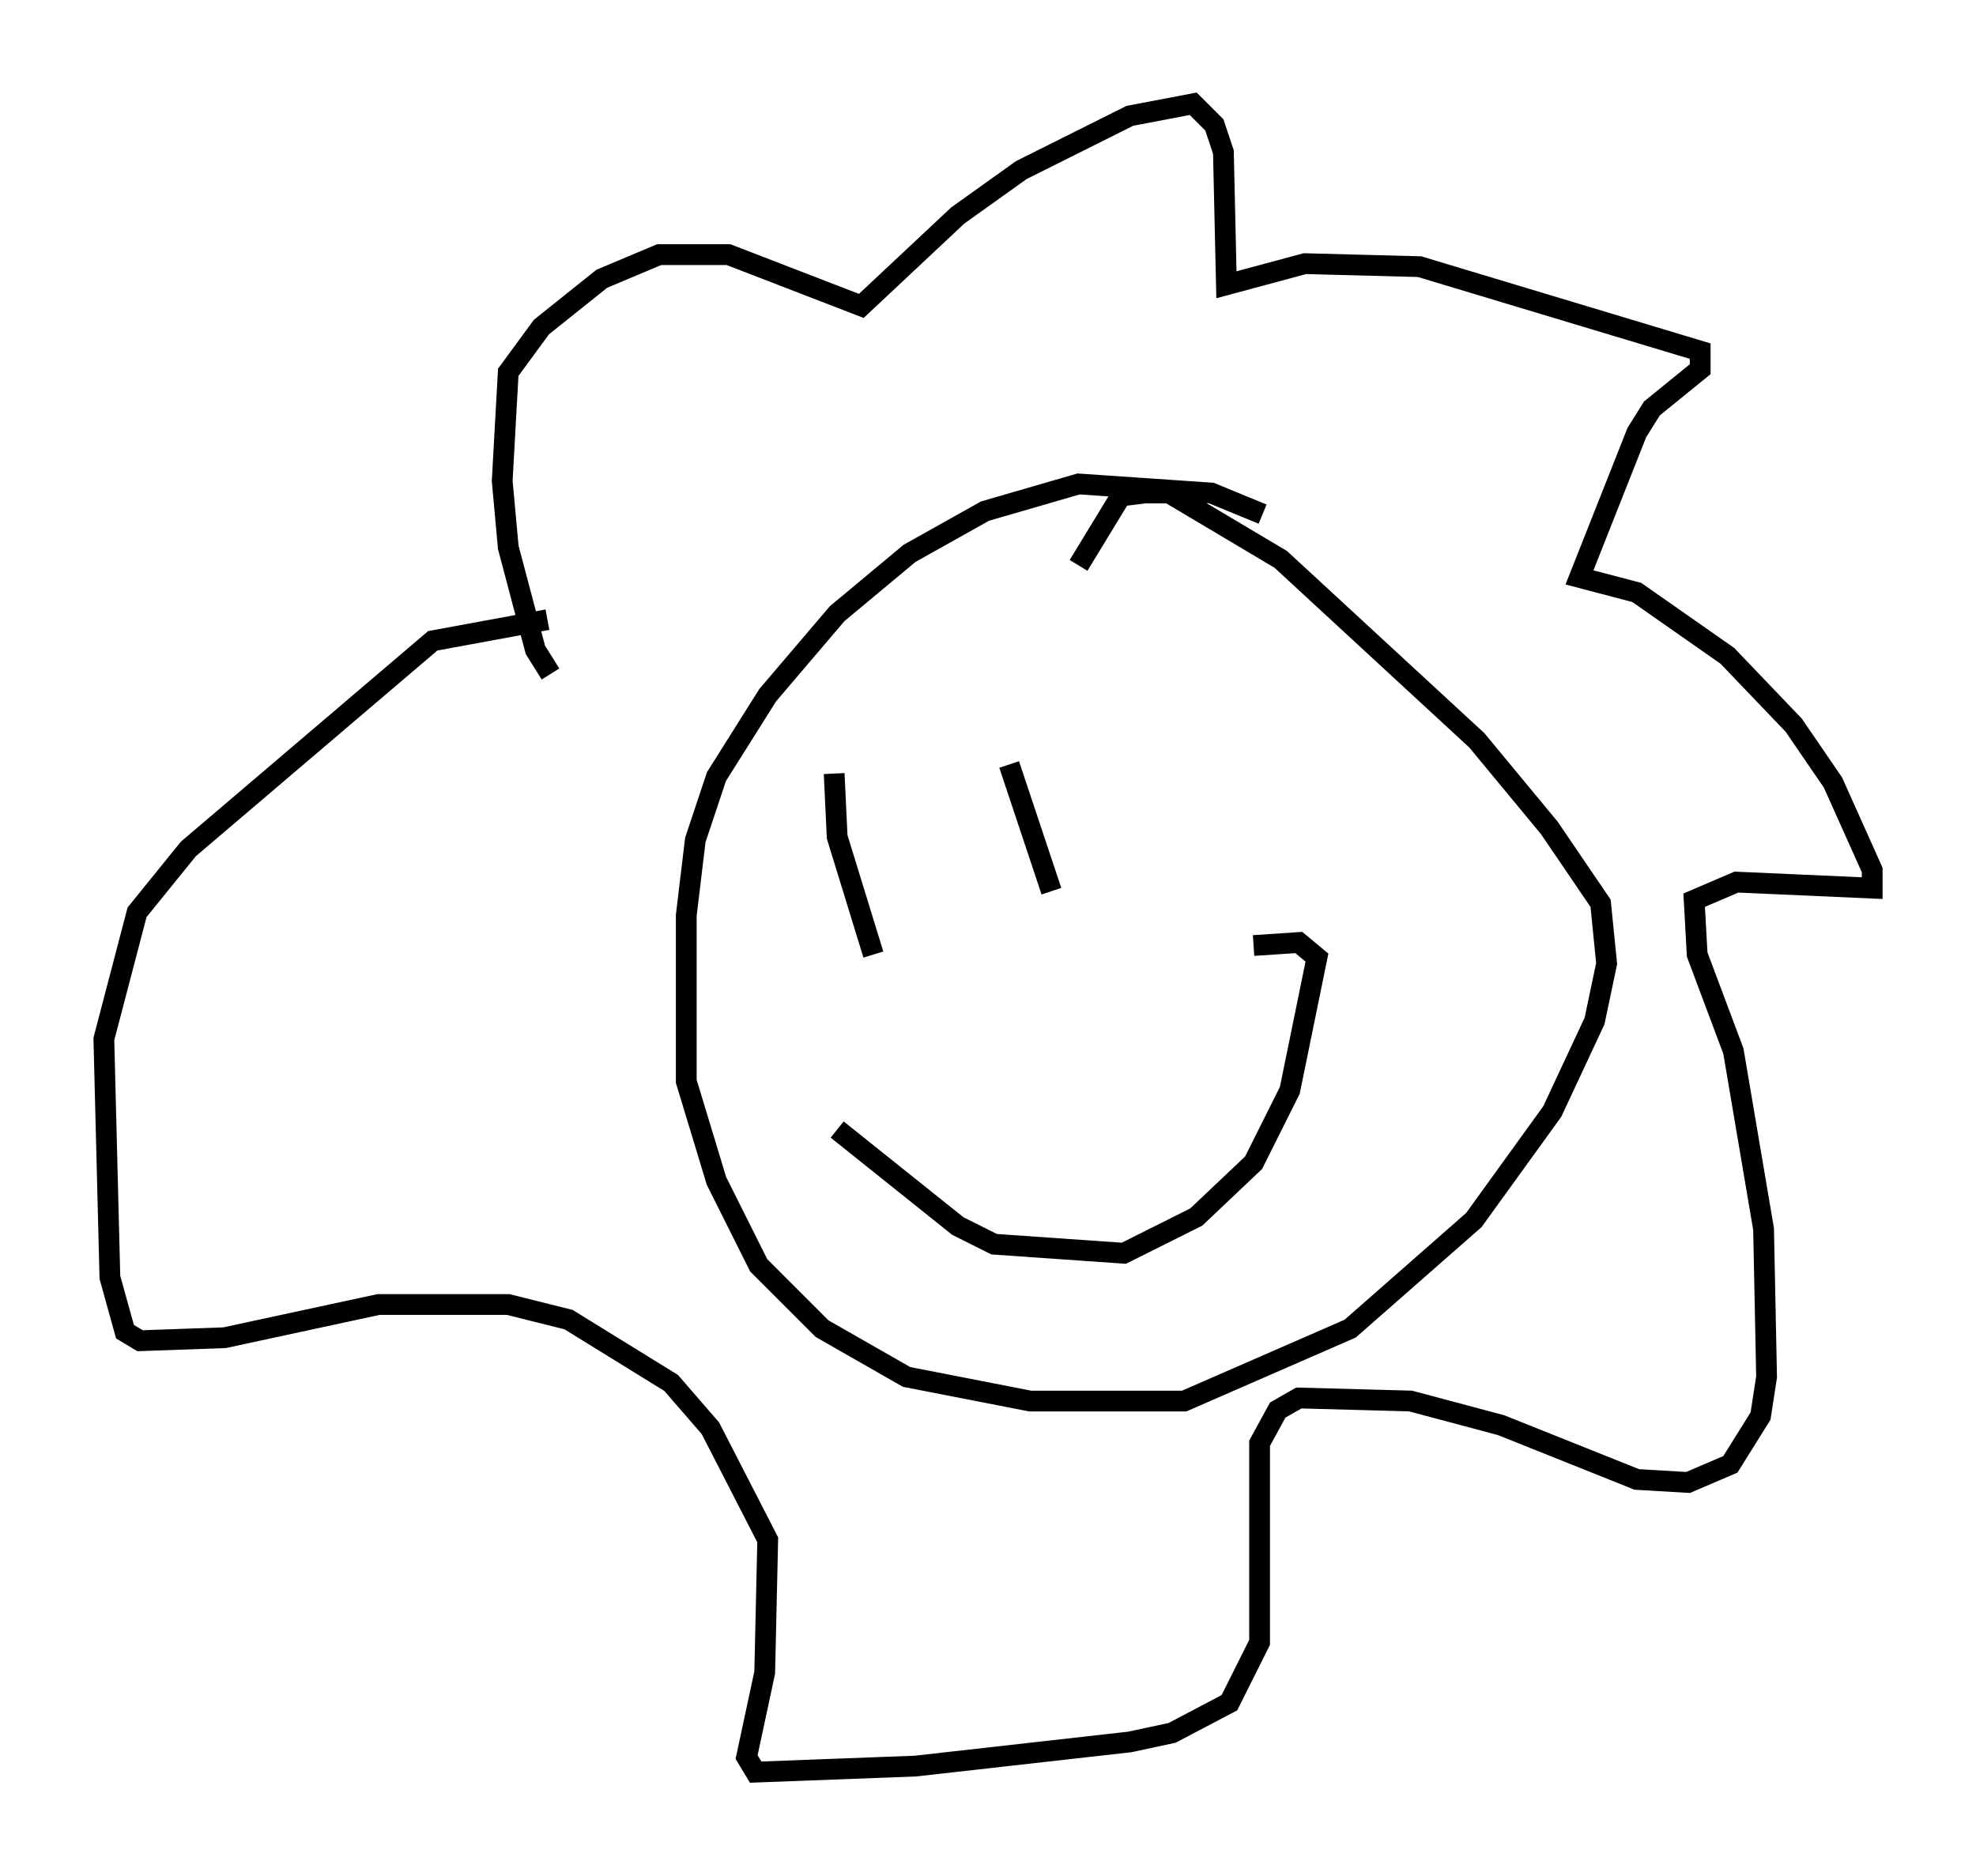 <?xml version="1.0" encoding="utf-8" ?>
<svg baseProfile="full" height="90.324" version="1.1" width="95.117" xmlns="http://www.w3.org/2000/svg" xmlns:ev="http://www.w3.org/2001/xml-events" xmlns:xlink="http://www.w3.org/1999/xlink"><defs /><rect fill="white" height="90.324" width="95.117" x="0" y="0" /><path d="M65.57, 28.676 m-4.793, -3.922 l-2.469, -1.017 -6.391, -0.436 l-4.503, 1.307 -3.631, 2.034 l-3.486, 2.905 -3.341, 3.922 l-2.469, 3.922 -1.017, 3.05 l-0.436, 3.631 0.0, 7.989 l1.453, 4.793 2.034, 4.067 l3.05, 3.05 4.067, 2.324 l5.955, 1.162 7.408, 0.0 l7.989, -3.486 5.955, -5.229 l3.777, -5.229 2.034, -4.358 l0.581, -2.76 -0.291, -2.905 l-2.469, -3.631 -3.486, -4.212 l-9.441, -8.715 -5.374, -3.196 l-1.162, 0.0 -1.162, 0.145 l-2.034, 3.341 m-11.765, 10.022 l0.145, 3.05 1.743, 5.665 m6.536, -9.151 l2.034, 6.101 m-10.313, 11.475 l5.81, 4.648 1.743, 0.872 l6.246, 0.436 3.486, -1.743 l2.76, -2.615 1.743, -3.486 l1.307, -6.391 -0.872, -0.726 l-2.179, 0.145 m-33.844, -13.073 l-0.726, -1.162 -1.307, -4.939 l-0.291, -3.196 0.291, -5.229 l1.598, -2.179 2.905, -2.324 l2.76, -1.162 3.341, 0.0 l6.391, 2.469 4.648, -4.358 l3.05, -2.179 5.229, -2.615 l3.05, -0.581 1.017, 1.017 l0.436, 1.307 0.145, 6.391 l3.777, -1.017 5.52, 0.145 l13.508, 4.067 0.0, 0.872 l-2.324, 1.888 -0.726, 1.162 l-2.76, 6.972 2.76, 0.726 l4.358, 3.05 3.196, 3.341 l1.888, 2.76 1.888, 4.212 l0.0, 0.872 -6.536, -0.291 l-2.034, 0.872 0.145, 2.615 l1.743, 4.648 1.453, 8.57 l0.145, 7.117 -0.291, 1.888 l-1.453, 2.324 -2.034, 0.872 l-2.469, -0.145 -6.536, -2.615 l-4.358, -1.162 -5.374, -0.145 l-1.017, 0.581 -0.872, 1.598 l0.0, 9.587 -1.453, 2.905 l-2.76, 1.453 -2.034, 0.436 l-10.313, 1.162 -7.698, 0.291 l-0.436, -0.726 0.872, -4.067 l0.145, -6.391 -2.76, -5.374 l-1.888, -2.179 -4.939, -3.05 l-2.905, -0.726 -6.246, 0.0 l-7.408, 1.598 -4.067, 0.145 l-0.726, -0.436 -0.726, -2.615 l-0.291, -11.475 1.598, -6.101 l2.469, -3.05 11.765, -10.022 l5.52, -1.017 " fill="none" stroke="black" stroke-width="1" /></svg>